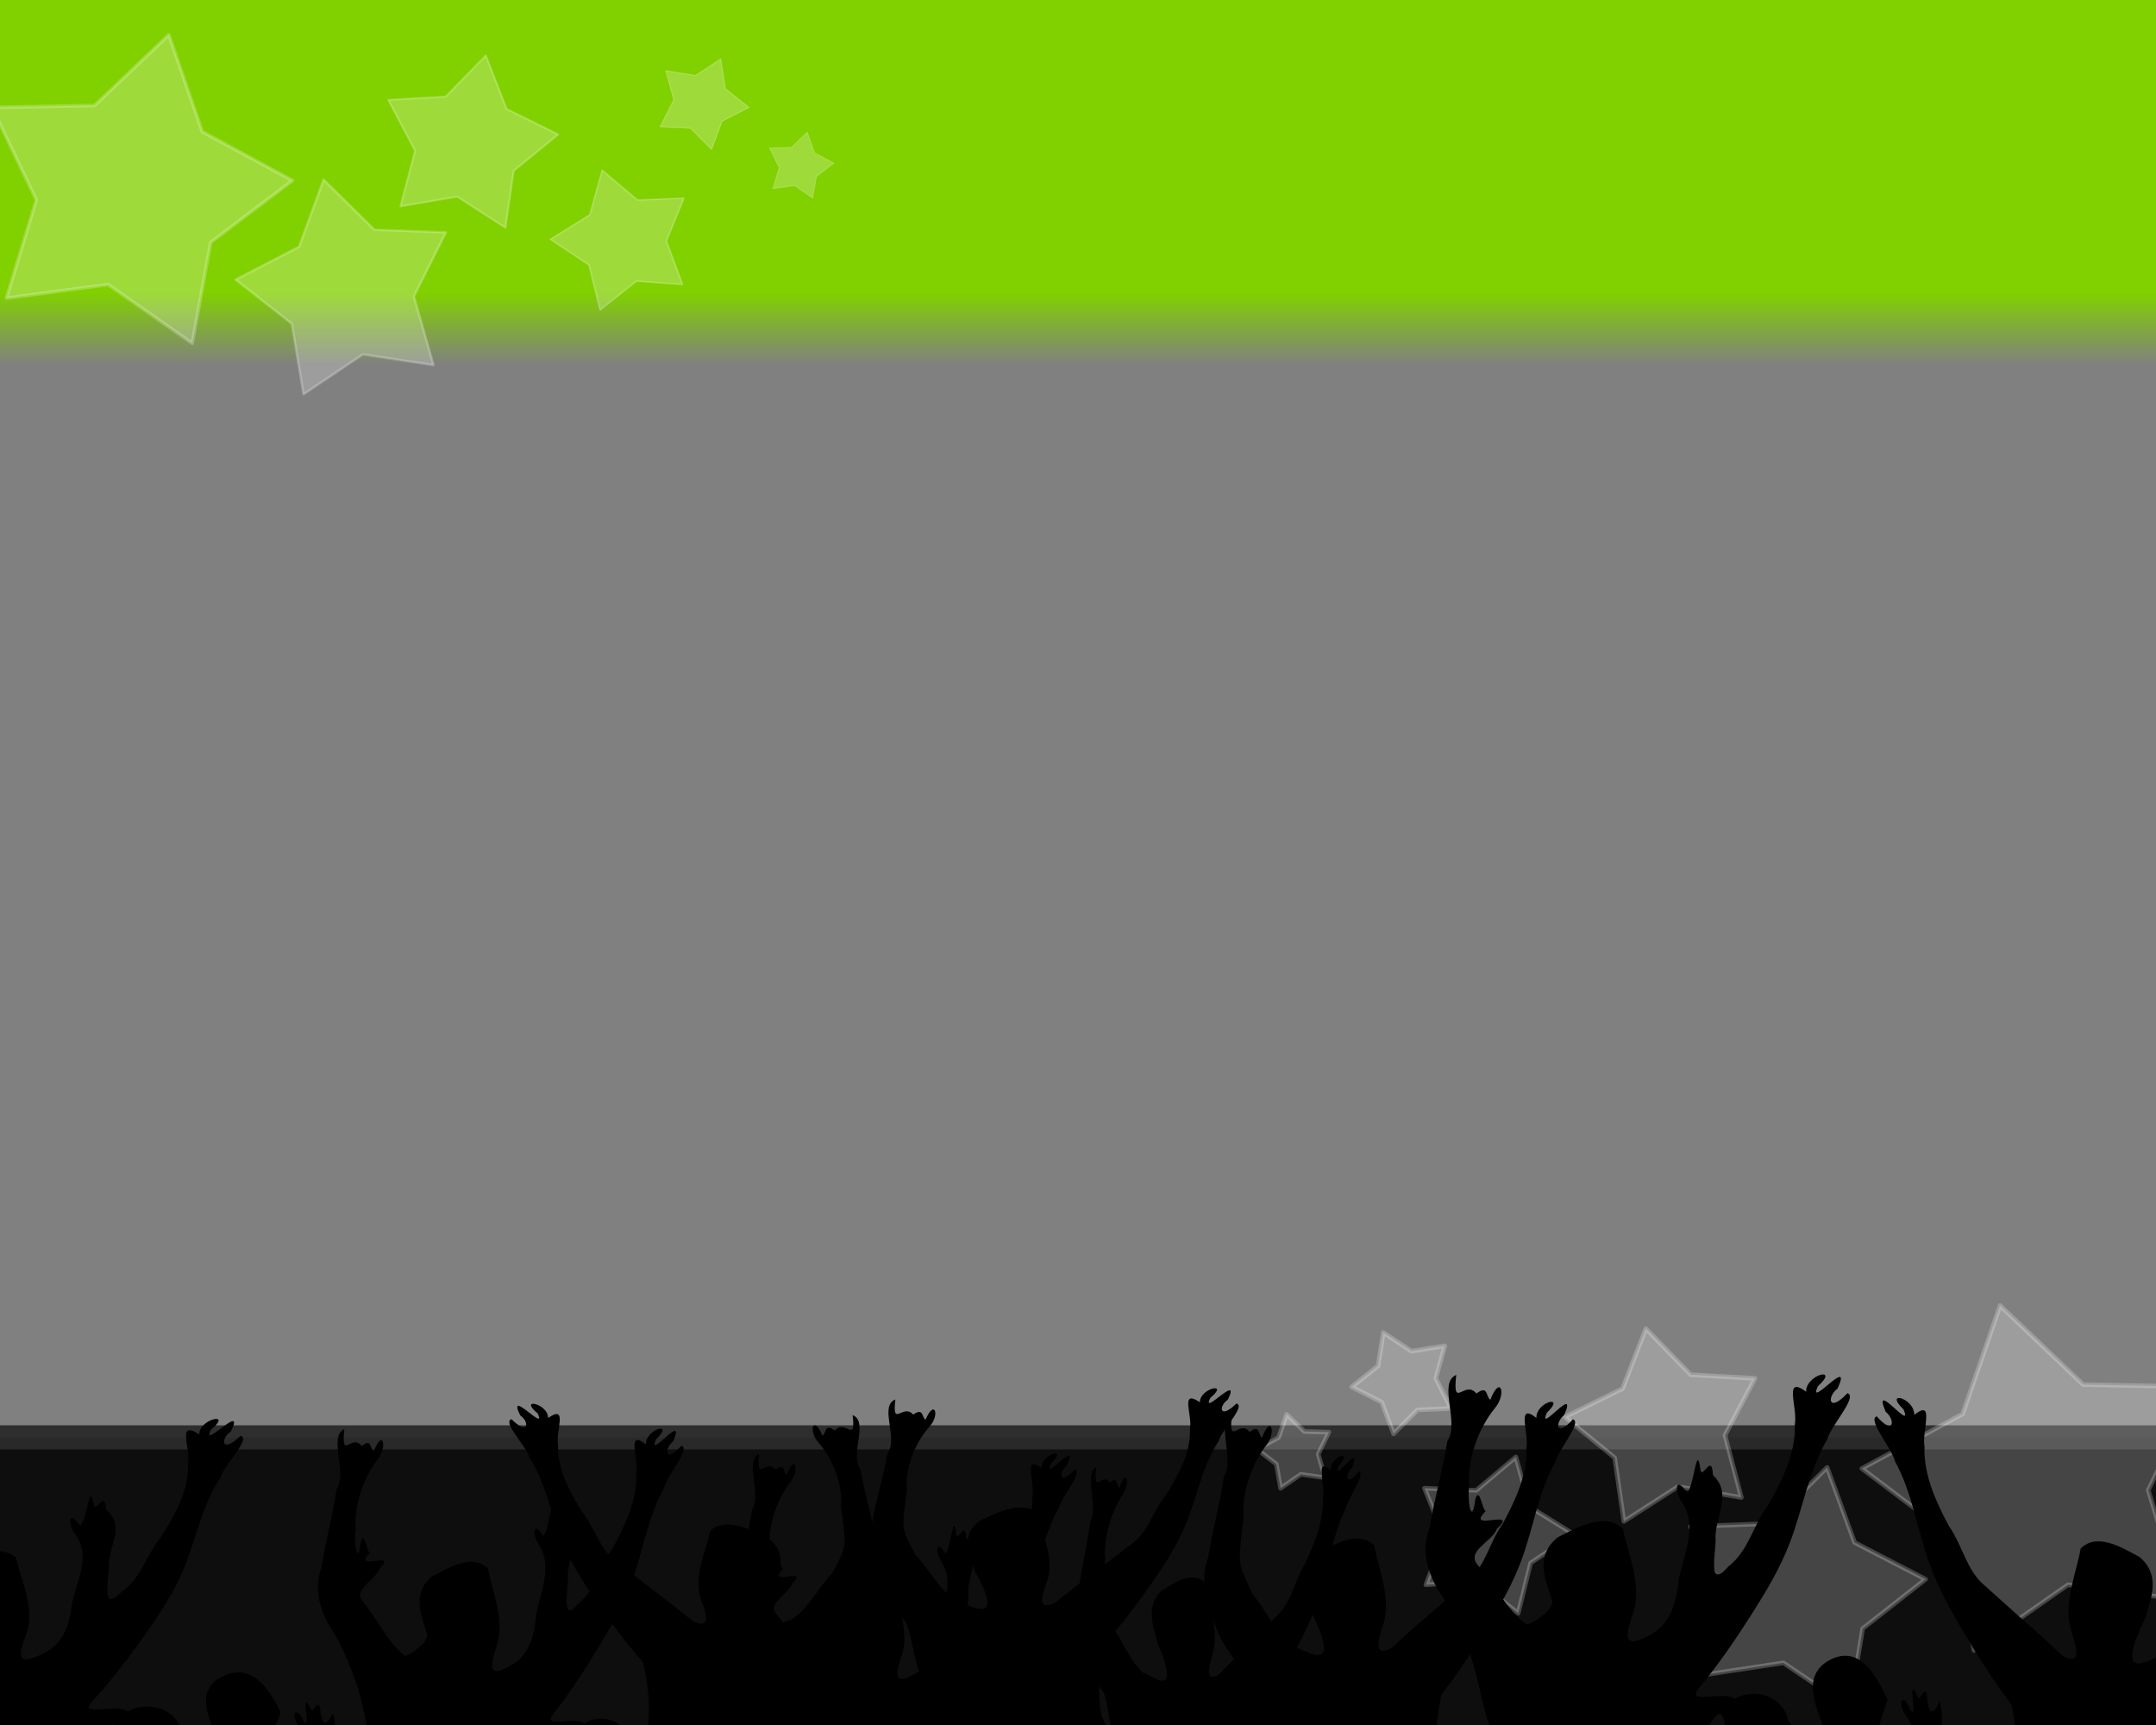 <?xml version="1.0" encoding="UTF-8" standalone="no"?>
<!-- Created with Inkscape (http://www.inkscape.org/) -->
<svg
   xmlns:dc="http://purl.org/dc/elements/1.1/"
   xmlns:cc="http://creativecommons.org/ns#"
   xmlns:rdf="http://www.w3.org/1999/02/22-rdf-syntax-ns#"
   xmlns:svg="http://www.w3.org/2000/svg"
   xmlns="http://www.w3.org/2000/svg"
   xmlns:xlink="http://www.w3.org/1999/xlink"
   xmlns:sodipodi="http://sodipodi.sourceforge.net/DTD/sodipodi-0.dtd"
   xmlns:inkscape="http://www.inkscape.org/namespaces/inkscape"
   version="1.0"
   width="1000"
   height="800"
   id="svg3465"
   sodipodi:version="0.32"
   inkscape:version="0.46"
   sodipodi:docname="sing_bg.svg"
   sodipodi:docbase="/root/USNG/trunk/themes/lima"
   inkscape:output_extension="org.inkscape.output.svg.inkscape">
  <rect width="100%" height="100%" fill="#808080" stroke="none"/>
  <sodipodi:namedview
     inkscape:cy="243.98868"
     inkscape:cx="340.80717"
     inkscape:zoom="3.1536962"
     inkscape:window-height="1121"
     inkscape:window-width="1910"
     inkscape:pageshadow="2"
     inkscape:pageopacity="0.0"
     guidetolerance="10.0"
     gridtolerance="10.0"
     objecttolerance="10.0"
     borderopacity="1.0"
     bordercolor="#666666"
     pagecolor="#ffffff"
     id="base"
     inkscape:window-x="0"
     inkscape:window-y="25"
     inkscape:current-layer="svg3465"
     showgrid="false" />
  <defs
     id="defs3467">
    <inkscape:perspective
       sodipodi:type="inkscape:persp3d"
       inkscape:vp_x="0 : 300 : 1"
       inkscape:vp_y="0 : 1000 : 0"
       inkscape:vp_z="800 : 300 : 1"
       inkscape:persp3d-origin="400 : 200 : 1"
       id="perspective41" />
    <linearGradient
       id="linearGradient3667">
      <stop
         style="stop-color:#81d000;stop-opacity:1;"
         offset="0"
         id="stop3669" />
      <stop
         style="stop-color:#81d000;stop-opacity:0;"
         offset="1"
         id="stop3671" />
    </linearGradient>
    <linearGradient
       x1="400.528"
       y1="152.583"
       x2="400.528"
       y2="188.391"
       id="linearGradient3995"
       xlink:href="#linearGradient3667"
       gradientUnits="userSpaceOnUse"
       gradientTransform="matrix(1,0,0,0.589,-800,-600)" />
    <linearGradient
       inkscape:collect="always"
       xlink:href="#linearGradient3667"
       id="linearGradient2549"
       gradientUnits="userSpaceOnUse"
       gradientTransform="matrix(1.25,0,0,1.142,-3.6234642e-2,-3.131)"
       x1="365.074"
       y1="121.637"
       x2="365.074"
       y2="151.195" />
    <inkscape:perspective
       id="perspective2625"
       inkscape:persp3d-origin="372.04724 : 350.78739 : 1"
       inkscape:vp_z="744.09448 : 526.18109 : 1"
       inkscape:vp_y="0 : 1000 : 0"
       inkscape:vp_x="0 : 526.18109 : 1"
       sodipodi:type="inkscape:persp3d" />
    <inkscape:perspective
       id="perspective2667"
       inkscape:persp3d-origin="372.04724 : 350.78739 : 1"
       inkscape:vp_z="744.09448 : 526.18109 : 1"
       inkscape:vp_y="0 : 1000 : 0"
       inkscape:vp_x="0 : 526.18109 : 1"
       sodipodi:type="inkscape:persp3d" />
  </defs>
  <rect
     style="fill:#0e0e0e;fill-opacity:1;stroke:#2b2b2b;stroke-width:11.176;stroke-miterlimit:4;stroke-dasharray:none;stroke-opacity:0.961"
     id="rect2716"
     width="1231.699"
     height="142.964"
     x="-118.092"
     y="666.607" />
  <rect
     id="rect3040"
     style="fill:url(#linearGradient2549);fill-opacity:1;fill-rule:nonzero;stroke:none;stroke-width:17;stroke-linecap:butt;stroke-linejoin:round;stroke-miterlimit:4;stroke-dasharray:none;stroke-opacity:1"
     y="-3.131"
     x="-0.036"
     height="172.727"
     width="1000.336" />
  <g
     id="g10046"
     transform="matrix(0.324,1.208,-1.208,0.324,296.65,-201.392)">
    <path
       sodipodi:type="star"
       style="opacity:0.228;fill:#ffffff;fill-opacity:1;fill-rule:nonzero;stroke:#ffffff;stroke-width:1.7;stroke-linecap:round;stroke-linejoin:round;marker:none;marker-start:none;marker-mid:none;marker-end:none;stroke-miterlimit:4;stroke-dasharray:none;stroke-dashoffset:0;stroke-opacity:1;visibility:visible;display:block;overflow:visible"
       id="path6523"
       sodipodi:sides="5"
       sodipodi:cx="141.42136"
       sodipodi:cy="350.13498"
       sodipodi:r1="78.688225"
       sodipodi:r2="45.665279"
       sodipodi:arg1="1.0612041"
       sodipodi:arg2="1.6895226"
       inkscape:flatsided="false"
       inkscape:rounded="0"
       inkscape:randomized="0"
       d="M 179.807,418.825 L 136.012,395.479 L 87.955,407.869 L 96.625,359.003 L 69.991,317.126 L 119.145,310.272 L 150.742,272.001 L 172.45,316.63 L 218.612,334.854 L 182.874,369.291 L 179.807,418.825 z"
       transform="matrix(0.765,5.189341e-2,-5.189341e-2,0.765,85.642,-32.573)" />
    <path
       transform="matrix(0.494,-0.204,0.204,0.494,90.197,29.757)"
       d="M 179.807,418.825 L 136.012,395.479 L 87.955,407.869 L 96.625,359.003 L 69.991,317.126 L 119.145,310.272 L 150.742,272.001 L 172.45,316.63 L 218.612,334.854 L 182.874,369.291 L 179.807,418.825 z"
       inkscape:randomized="0"
       inkscape:rounded="0"
       inkscape:flatsided="false"
       sodipodi:arg2="1.6895226"
       sodipodi:arg1="1.0612041"
       sodipodi:r2="45.665279"
       sodipodi:r1="78.688225"
       sodipodi:cy="350.13498"
       sodipodi:cx="141.42136"
       sodipodi:sides="5"
       id="path5574"
       style="opacity:0.228;fill:#ffffff;fill-opacity:1;fill-rule:nonzero;stroke:#ffffff;stroke-width:1.7;stroke-linecap:round;stroke-linejoin:round;marker:none;marker-start:none;marker-mid:none;marker-end:none;stroke-miterlimit:4;stroke-dasharray:none;stroke-dashoffset:0;stroke-opacity:1;visibility:visible;display:block;overflow:visible"
       sodipodi:type="star" />
    <path
       sodipodi:type="star"
       style="opacity:0.228;fill:#ffffff;fill-opacity:1;fill-rule:nonzero;stroke:#ffffff;stroke-width:1.7;stroke-linecap:round;stroke-linejoin:round;marker:none;marker-start:none;marker-mid:none;marker-end:none;stroke-miterlimit:4;stroke-dasharray:none;stroke-dashoffset:0;stroke-opacity:1;visibility:visible;display:block;overflow:visible"
       id="path5576"
       sodipodi:sides="5"
       sodipodi:cx="141.42136"
       sodipodi:cy="350.13498"
       sodipodi:r1="78.688225"
       sodipodi:r2="45.665279"
       sodipodi:arg1="1.0612041"
       sodipodi:arg2="1.6895226"
       inkscape:flatsided="false"
       inkscape:rounded="0"
       inkscape:randomized="0"
       d="M 179.807,418.825 L 136.012,395.479 L 87.955,407.869 L 96.625,359.003 L 69.991,317.126 L 119.145,310.272 L 150.742,272.001 L 172.45,316.63 L 218.612,334.854 L 182.874,369.291 L 179.807,418.825 z"
       transform="matrix(0.43,1.278809e-2,-1.278809e-2,0.43,134.525,-35.158)" />
    <path
       transform="matrix(0.309,-0.157,0.157,0.309,141.456,-15.541)"
       d="M 179.807,418.825 L 136.012,395.479 L 87.955,407.869 L 96.625,359.003 L 69.991,317.126 L 119.145,310.272 L 150.742,272.001 L 172.45,316.63 L 218.612,334.854 L 182.874,369.291 L 179.807,418.825 z"
       inkscape:randomized="0"
       inkscape:rounded="0"
       inkscape:flatsided="false"
       sodipodi:arg2="1.6895226"
       sodipodi:arg1="1.0612041"
       sodipodi:r2="45.665279"
       sodipodi:r1="78.688225"
       sodipodi:cy="350.13498"
       sodipodi:cx="141.42136"
       sodipodi:sides="5"
       id="path5578"
       style="opacity:0.228;fill:#ffffff;fill-opacity:1;fill-rule:nonzero;stroke:#ffffff;stroke-width:1.7;stroke-linecap:round;stroke-linejoin:round;marker:none;marker-start:none;marker-mid:none;marker-end:none;stroke-miterlimit:4;stroke-dasharray:none;stroke-dashoffset:0;stroke-opacity:1;visibility:visible;display:block;overflow:visible"
       sodipodi:type="star" />
    <path
       sodipodi:type="star"
       style="opacity:0.228;fill:#ffffff;fill-opacity:1;fill-rule:nonzero;stroke:#ffffff;stroke-width:1.7;stroke-linecap:round;stroke-linejoin:round;marker:none;marker-start:none;marker-mid:none;marker-end:none;stroke-miterlimit:4;stroke-dasharray:none;stroke-dashoffset:0;stroke-opacity:1;visibility:visible;display:block;overflow:visible"
       id="path5580"
       sodipodi:sides="5"
       sodipodi:cx="141.42136"
       sodipodi:cy="350.13498"
       sodipodi:r1="78.688225"
       sodipodi:r2="45.665279"
       sodipodi:arg1="1.0612041"
       sodipodi:arg2="1.6895226"
       inkscape:flatsided="false"
       inkscape:rounded="0"
       inkscape:randomized="0"
       d="M 179.807,418.825 L 136.012,395.479 L 87.955,407.869 L 96.625,359.003 L 69.991,317.126 L 119.145,310.272 L 150.742,272.001 L 172.45,316.63 L 218.612,334.854 L 182.874,369.291 L 179.807,418.825 z"
       transform="matrix(0.219,5.453603e-2,-5.453603e-2,0.219,186.355,-54.979)" />
    <path
       transform="matrix(0.164,9.96525e-3,-9.96525e-3,0.164,210.611,-58.35)"
       d="M 179.807,418.825 L 136.012,395.479 L 87.955,407.869 L 96.625,359.003 L 69.991,317.126 L 119.145,310.272 L 150.742,272.001 L 172.45,316.63 L 218.612,334.854 L 182.874,369.291 L 179.807,418.825 z"
       inkscape:randomized="0"
       inkscape:rounded="0"
       inkscape:flatsided="false"
       sodipodi:arg2="1.6895226"
       sodipodi:arg1="1.0612041"
       sodipodi:r2="45.665279"
       sodipodi:r1="78.688225"
       sodipodi:cy="350.13498"
       sodipodi:cx="141.42136"
       sodipodi:sides="5"
       id="path5582"
       style="opacity:0.228;fill:#ffffff;fill-opacity:1;fill-rule:nonzero;stroke:#ffffff;stroke-width:1.7;stroke-linecap:round;stroke-linejoin:round;marker:none;marker-start:none;marker-mid:none;marker-end:none;stroke-miterlimit:4;stroke-dasharray:none;stroke-dashoffset:0;stroke-opacity:1;visibility:visible;display:block;overflow:visible"
       sodipodi:type="star" />
  </g>
  <g
     transform="matrix(-0.362,1.35,1.35,0.362,683.675,362.444)"
     id="g10054"
     style="fill:#ffffff;fill-opacity:1;fill-rule:nonzero;stroke:#ffffff;stroke-width:1.521;stroke-linecap:round;stroke-linejoin:round;marker:none;marker-start:none;marker-mid:none;marker-end:none;stroke-miterlimit:4;stroke-dasharray:none;stroke-dashoffset:0;stroke-opacity:1;visibility:visible;display:block;overflow:visible">
    <path
       sodipodi:type="star"
       style="opacity:0.228;fill:#ffffff;fill-opacity:1;fill-rule:nonzero;stroke:#ffffff;stroke-width:2.843;stroke-linecap:round;stroke-linejoin:round;marker:none;marker-start:none;marker-mid:none;marker-end:none;stroke-miterlimit:4;stroke-dasharray:none;stroke-dashoffset:0;stroke-opacity:1;visibility:visible;display:block;overflow:visible"
       id="path10056"
       sodipodi:sides="5"
       sodipodi:cx="141.42136"
       sodipodi:cy="350.13498"
       sodipodi:r1="78.688225"
       sodipodi:r2="45.665279"
       sodipodi:arg1="1.0612041"
       sodipodi:arg2="1.6895226"
       inkscape:flatsided="false"
       inkscape:rounded="0"
       inkscape:randomized="0"
       d="M 179.807,418.825 L 136.012,395.479 L 87.955,407.869 L 96.625,359.003 L 69.991,317.126 L 119.145,310.272 L 150.742,272.001 L 172.45,316.63 L 218.612,334.854 L 182.874,369.291 L 179.807,418.825 z"
       transform="matrix(0.494,-0.204,0.204,0.494,90.197,29.757)" />
    <path
       transform="matrix(0.43,1.278809e-2,-1.278809e-2,0.43,134.525,-35.158)"
       d="M 179.807,418.825 L 136.012,395.479 L 87.955,407.869 L 96.625,359.003 L 69.991,317.126 L 119.145,310.272 L 150.742,272.001 L 172.45,316.63 L 218.612,334.854 L 182.874,369.291 L 179.807,418.825 z"
       inkscape:randomized="0"
       inkscape:rounded="0"
       inkscape:flatsided="false"
       sodipodi:arg2="1.6895226"
       sodipodi:arg1="1.0612041"
       sodipodi:r2="45.665279"
       sodipodi:r1="78.688225"
       sodipodi:cy="350.13498"
       sodipodi:cx="141.42136"
       sodipodi:sides="5"
       id="path10058"
       style="opacity:0.228;fill:#ffffff;fill-opacity:1;fill-rule:nonzero;stroke:#ffffff;stroke-width:3.535;stroke-linecap:round;stroke-linejoin:round;marker:none;marker-start:none;marker-mid:none;marker-end:none;stroke-miterlimit:4;stroke-dasharray:none;stroke-dashoffset:0;stroke-opacity:1;visibility:visible;display:block;overflow:visible"
       sodipodi:type="star" />
    <path
       sodipodi:type="star"
       style="opacity:0.228;fill:#ffffff;fill-opacity:1;fill-rule:nonzero;stroke:#ffffff;stroke-width:4.391;stroke-linecap:round;stroke-linejoin:round;marker:none;marker-start:none;marker-mid:none;marker-end:none;stroke-miterlimit:4;stroke-dasharray:none;stroke-dashoffset:0;stroke-opacity:1;visibility:visible;display:block;overflow:visible"
       id="path10060"
       sodipodi:sides="5"
       sodipodi:cx="141.42136"
       sodipodi:cy="350.13498"
       sodipodi:r1="78.688225"
       sodipodi:r2="45.665279"
       sodipodi:arg1="1.0612041"
       sodipodi:arg2="1.6895226"
       inkscape:flatsided="false"
       inkscape:rounded="0"
       inkscape:randomized="0"
       d="M 179.807,418.825 L 136.012,395.479 L 87.955,407.869 L 96.625,359.003 L 69.991,317.126 L 119.145,310.272 L 150.742,272.001 L 172.45,316.63 L 218.612,334.854 L 182.874,369.291 L 179.807,418.825 z"
       transform="matrix(0.309,-0.157,0.157,0.309,141.456,-15.541)" />
    <path
       transform="matrix(0.219,5.453603e-2,-5.453603e-2,0.219,186.355,-54.979)"
       d="M 179.807,418.825 L 136.012,395.479 L 87.955,407.869 L 96.625,359.003 L 69.991,317.126 L 119.145,310.272 L 150.742,272.001 L 172.45,316.63 L 218.612,334.854 L 182.874,369.291 L 179.807,418.825 z"
       inkscape:randomized="0"
       inkscape:rounded="0"
       inkscape:flatsided="false"
       sodipodi:arg2="1.6895226"
       sodipodi:arg1="1.0612041"
       sodipodi:r2="45.665279"
       sodipodi:r1="78.688225"
       sodipodi:cy="350.13498"
       sodipodi:cx="141.42136"
       sodipodi:sides="5"
       id="path10062"
       style="opacity:0.228;fill:#ffffff;fill-opacity:1;fill-rule:nonzero;stroke:#ffffff;stroke-width:6.754;stroke-linecap:round;stroke-linejoin:round;marker:none;marker-start:none;marker-mid:none;marker-end:none;stroke-miterlimit:4;stroke-dasharray:none;stroke-dashoffset:0;stroke-opacity:1;visibility:visible;display:block;overflow:visible"
       sodipodi:type="star" />
    <path
       sodipodi:type="star"
       style="opacity:0.228;fill:#ffffff;fill-opacity:1;fill-rule:nonzero;stroke:#ffffff;stroke-width:9.255;stroke-linecap:round;stroke-linejoin:round;marker:none;marker-start:none;marker-mid:none;marker-end:none;stroke-miterlimit:4;stroke-dasharray:none;stroke-dashoffset:0;stroke-opacity:1;visibility:visible;display:block;overflow:visible"
       id="path10064"
       sodipodi:sides="5"
       sodipodi:cx="141.42136"
       sodipodi:cy="350.13498"
       sodipodi:r1="78.688225"
       sodipodi:r2="45.665279"
       sodipodi:arg1="1.0612041"
       sodipodi:arg2="1.6895226"
       inkscape:flatsided="false"
       inkscape:rounded="0"
       inkscape:randomized="0"
       d="M 179.807,418.825 L 136.012,395.479 L 87.955,407.869 L 96.625,359.003 L 69.991,317.126 L 119.145,310.272 L 150.742,272.001 L 172.45,316.63 L 218.612,334.854 L 182.874,369.291 L 179.807,418.825 z"
       transform="matrix(0.164,9.96525e-3,-9.96525e-3,0.164,210.611,-58.35)" />
    <path
       transform="matrix(0.765,5.189341e-2,-5.189341e-2,0.765,85.642,-32.573)"
       d="M 179.807,418.825 L 136.012,395.479 L 87.955,407.869 L 96.625,359.003 L 69.991,317.126 L 119.145,310.272 L 150.742,272.001 L 172.45,316.63 L 218.612,334.854 L 182.874,369.291 L 179.807,418.825 z"
       inkscape:randomized="0"
       inkscape:rounded="0"
       inkscape:flatsided="false"
       sodipodi:arg2="1.6895226"
       sodipodi:arg1="1.0612041"
       sodipodi:r2="45.665279"
       sodipodi:r1="78.688225"
       sodipodi:cy="350.13498"
       sodipodi:cx="141.42136"
       sodipodi:sides="5"
       id="path10066"
       style="opacity:0.228;fill:#ffffff;fill-opacity:1;fill-rule:nonzero;stroke:#ffffff;stroke-width:1.983;stroke-linecap:round;stroke-linejoin:round;marker:none;marker-start:none;marker-mid:none;marker-end:none;stroke-miterlimit:4;stroke-dasharray:none;stroke-dashoffset:0;stroke-opacity:1;visibility:visible;display:block;overflow:visible"
       sodipodi:type="star" />
  </g>
  <g
     id="layer1"
     inkscape:label="Layer 1"
     transform="matrix(0.807,0,0,0.801,453.363,772.752)">
    <g
       inkscape:export-ydpi="90"
       inkscape:export-xdpi="90"
       inkscape:export-filename="H:\new\rect2273.png"
       style="fill:#000000"
       transform="matrix(0.784,0,0,0.784,-1023.124,-443.461)"
       id="yleiso1">
      <path
         sodipodi:nodetypes="ccccccccccccccccccccccccccccccccccccsscccccccccccccccccccccccccc"
         id="path2504"
         d="M 1181.224,723.793 C 1199.09,718.61 1185.04,697.725 1187.369,684.831 C 1184.688,666.263 1171.37,651.432 1166.981,633.26 C 1160.121,617.386 1158.849,599.929 1153.36,583.773 C 1148.764,571.055 1143.969,558.305 1136.812,547.148 C 1128.549,534.234 1123.592,519.22 1129.318,503.927 C 1132.022,485.783 1137.023,468.144 1139.758,449.995 C 1147.175,438.853 1133.891,413.773 1144.977,408.887 C 1142.657,431.311 1149.978,411.495 1156.904,420.495 C 1163.909,414.905 1162.391,422.353 1165.134,424.414 C 1171.066,408.36 1174.87,420.56 1167.997,429.417 C 1158.115,441.979 1151.371,461.557 1152.701,478.309 C 1151.226,485.969 1154.113,504.619 1156.303,486.184 C 1158.939,478.096 1160.279,493.254 1162.463,493.727 C 1149.418,507.359 1182.849,491.538 1169.109,504.673 C 1166.07,513.416 1149.46,518.838 1158.526,528.343 C 1168.257,540.015 1174.463,555.048 1186.6,564.493 C 1190.768,563.863 1203.804,554.277 1201.591,549.093 C 1197.844,536.686 1191.123,521.944 1205.055,510.097 C 1216.431,504.077 1232.798,494.076 1243.549,504.557 C 1246.661,520.952 1254.265,537.77 1250.394,554.724 C 1248.466,561.958 1240.326,580.71 1254.984,573.27 C 1271.497,566.561 1275.183,552.078 1276.746,535.849 C 1279.489,520.745 1287.804,503.86 1279.138,489.282 C 1273.819,481.685 1274.164,470.711 1281.523,482.349 C 1286.048,477.773 1287.114,449.219 1289.576,468.754 C 1291.079,472.962 1296.3,457.536 1296.853,471.346 C 1308.937,483.161 1297.29,498.122 1298.428,512.204 C 1298.415,519.99 1293.644,543.418 1305.982,528.273 C 1317.978,518.599 1320.579,502.47 1329.35,490.319 C 1337.724,474.97 1345.957,457.63 1345.277,439.887 C 1347.184,429.397 1338.239,408.684 1351.968,419.346 C 1351.71,408.587 1372.174,403.353 1358.928,415.915 C 1352.372,431.192 1379.944,395.69 1370.61,417.329 C 1363.955,422.726 1365.298,432.865 1376.385,420.281 C 1382.876,422.223 1366.306,440.999 1364.497,449.023 C 1353.206,469.146 1350.05,492.532 1342.162,513.965 C 1336.353,529.752 1328.469,543.599 1319.807,557.944 C 1310.219,573.823 1300.026,589.535 1288.62,604.1 C 1279.675,615.096 1303.482,605.248 1309.641,610.887 C 1322.159,603.013 1339.026,609.814 1341.385,624.792 C 1349.92,631.664 1338.426,651.999 1346.211,653.045 C 1353.171,644.688 1376.901,642.822 1362.602,629.385 C 1357.722,615.775 1349.112,596.426 1365.561,586.807 C 1384.541,575.745 1394.689,599.255 1400.105,611.32 C 1398.991,617.633 1389.111,635.485 1401.404,634.412 C 1413.374,639.523 1418.545,631.845 1411.181,621.42 C 1405.568,613.806 1409.187,605.721 1413.621,617.535 C 1418.942,625.969 1410.321,591.875 1418.598,610.562 C 1419.812,609.901 1423.331,600.471 1423.688,611.953 C 1425.017,622.387 1428.267,619.372 1430.916,612.177 C 1434.049,621.971 1430.298,634.123 1434.773,643.222 C 1449.928,660.266 1469.434,673.705 1481.079,693.611 C 1483.101,704.214 1478.731,717.487 1471.084,724.349 C 1374.465,724.203 1277.837,724.756 1181.224,723.793 z M 1455.197,693.099 C 1449.739,685.435 1439.277,687.732 1451.647,693.454 C 1452.144,694.178 1455.238,694.942 1455.197,693.099 z M 1318.151,671.714 C 1326.34,655.596 1302.262,649.439 1304.273,633.079 C 1303.994,626.04 1303.05,612.647 1295.886,625.463 C 1287.107,632.25 1304.564,642.48 1298.237,652.57 C 1300.012,661.49 1290.92,673.706 1306.224,672.695 C 1310.013,673.91 1315.332,675.814 1318.151,671.714 z"
         style="fill:#000000;fill-opacity:1" />
    </g>
  </g>
  <g
     id="g2670"
     inkscape:label="Layer 1"
     transform="matrix(1,0,0,0.883,321.974,748.503)">
    <g
       inkscape:export-ydpi="90"
       inkscape:export-xdpi="90"
       inkscape:export-filename="H:\new\rect2273.png"
       style="fill:#000000"
       transform="matrix(0.694,0,0,0.694,-870.005,-393.959)"
       id="yleiso2">
      <path
         sodipodi:nodetypes="cccccccccccccccccccccccccccssccc"
         id="path2270"
         d="M 1326.714,723.793 C 1308.848,718.61 1322.898,697.725 1320.569,684.831 C 1323.25,666.263 1336.567,651.432 1340.956,633.26 C 1347.817,617.386 1347.016,604.075 1352.505,587.918 C 1361.247,575.892 1367.423,568.668 1371.126,556.13 C 1376.625,539.071 1380.891,527.511 1375.165,512.218 C 1372.461,494.074 1367.46,476.435 1364.725,458.286 C 1357.308,447.144 1370.592,422.064 1359.506,417.178 C 1361.826,439.602 1354.505,419.786 1347.579,428.786 C 1340.573,423.196 1342.092,430.644 1339.349,432.705 C 1333.417,416.651 1329.613,428.851 1336.486,437.708 C 1346.368,450.27 1353.112,469.848 1351.782,486.6 C 1355.385,518.748 1355.82,515.105 1345.957,536.634 C 1336.226,548.306 1330.71,562.648 1318.574,572.093 C 1314.406,571.463 1283.407,595.731 1306.346,549.093 C 1310.093,536.686 1316.815,521.944 1302.882,510.097 C 1291.506,504.077 1275.14,494.076 1264.388,504.557 C 1261.276,520.952 1253.673,537.77 1257.544,554.724 C 1259.472,561.958 1267.611,580.71 1252.954,573.27 C 1230.024,552.257 1236.304,558.74 1201.956,528.273 C 1189.96,518.599 1187.359,502.47 1178.587,490.319 C 1170.214,474.97 1161.981,457.63 1162.66,439.887 C 1160.754,429.397 1169.699,408.684 1155.969,419.346 C 1156.228,408.587 1135.764,403.353 1149.009,415.915 C 1155.565,431.192 1127.993,395.69 1137.328,417.329 C 1143.983,422.726 1142.64,432.865 1131.553,420.281 C 1125.062,422.223 1141.632,440.999 1143.44,449.023 C 1154.732,469.146 1157.888,492.532 1165.775,513.965 C 1171.585,529.752 1179.468,543.599 1188.13,557.944 C 1197.718,573.823 1207.912,589.535 1219.317,604.1 C 1230.921,658.442 1215.008,686.074 1203.873,715.918 C 1236.46,732.81 1210.501,732.699 1326.714,723.793 z"
         style="fill:#000000;fill-opacity:1" />
    </g>
  </g>
  <g
     id="g2674"
     inkscape:label="Layer 1"
     transform="matrix(-1,0,0,0.871,488.789,739.994)">
    <g
       inkscape:export-ydpi="90"
       inkscape:export-xdpi="90"
       inkscape:export-filename="H:\new\rect2273.png"
       style="fill:#000000"
       transform="matrix(0.694,0,0,0.694,-870.005,-393.959)"
       id="g2676">
      <path
         sodipodi:nodetypes="cccccccccccccccccccccccccccssccc"
         id="path2678"
         d="M 1326.714,723.793 C 1308.848,718.61 1322.898,697.725 1320.569,684.831 C 1323.25,666.263 1336.567,651.432 1340.956,633.26 C 1347.817,617.386 1347.016,604.075 1352.505,587.918 C 1361.247,575.892 1367.423,568.668 1371.126,556.13 C 1376.625,539.071 1380.891,527.511 1375.165,512.218 C 1372.461,494.074 1367.46,476.435 1364.725,458.286 C 1357.308,447.144 1370.592,422.064 1359.506,417.178 C 1361.826,439.602 1354.505,419.786 1347.579,428.786 C 1340.573,423.196 1342.092,430.644 1339.349,432.705 C 1333.417,416.651 1329.613,428.851 1336.486,437.708 C 1346.368,450.27 1353.112,469.848 1351.782,486.6 C 1355.385,518.748 1355.82,515.105 1345.957,536.634 C 1336.226,548.306 1330.71,562.648 1318.574,572.093 C 1314.406,571.463 1283.407,595.731 1306.346,549.093 C 1310.093,536.686 1316.815,521.944 1302.882,510.097 C 1291.506,504.077 1275.14,494.076 1264.388,504.557 C 1261.276,520.952 1253.673,537.77 1257.544,554.724 C 1259.472,561.958 1267.611,580.71 1252.954,573.27 C 1230.024,552.257 1236.304,558.74 1201.956,528.273 C 1189.96,518.599 1187.359,502.47 1178.587,490.319 C 1170.214,474.97 1161.981,457.63 1162.66,439.887 C 1160.754,429.397 1169.699,408.684 1155.969,419.346 C 1156.228,408.587 1135.764,403.353 1149.009,415.915 C 1155.565,431.192 1127.993,395.69 1137.328,417.329 C 1143.983,422.726 1142.64,432.865 1131.553,420.281 C 1125.062,422.223 1141.632,440.999 1143.44,449.023 C 1154.732,469.146 1157.888,492.532 1165.775,513.965 C 1171.585,529.752 1179.468,543.599 1188.13,557.944 C 1197.718,573.823 1207.912,589.535 1219.317,604.1 C 1230.921,658.442 1215.008,686.074 1203.873,715.918 C 1236.46,732.81 1210.501,732.699 1326.714,723.793 z"
         style="fill:#000000;fill-opacity:1" />
    </g>
  </g>
  <g
     id="g2680"
     inkscape:label="Layer 1"
     transform="matrix(0.862,0,0,0.862,267.854,768.701)">
    <g
       inkscape:export-ydpi="90"
       inkscape:export-xdpi="90"
       inkscape:export-filename="H:\new\rect2273.png"
       style="fill:#000000"
       transform="matrix(0.784,0,0,0.784,-1023.124,-443.461)"
       id="g2682">
      <path
         sodipodi:nodetypes="ccccccccccccccccccccccccccccccccccccsscccccccccccccccccccccccccc"
         id="path2684"
         d="M 1181.224,723.793 C 1199.09,718.61 1185.04,697.725 1187.369,684.831 C 1184.688,666.263 1171.37,651.432 1166.981,633.26 C 1160.121,617.386 1158.849,599.929 1153.36,583.773 C 1148.764,571.055 1143.969,558.305 1136.812,547.148 C 1128.549,534.234 1123.592,519.22 1129.318,503.927 C 1132.022,485.783 1137.023,468.144 1139.758,449.995 C 1147.175,438.853 1133.891,413.773 1144.977,408.887 C 1142.657,431.311 1149.978,411.495 1156.904,420.495 C 1163.909,414.905 1162.391,422.353 1165.134,424.414 C 1171.066,408.36 1174.87,420.56 1167.997,429.417 C 1158.115,441.979 1151.371,461.557 1152.701,478.309 C 1151.226,485.969 1154.113,504.619 1156.303,486.184 C 1158.939,478.096 1160.279,493.254 1162.463,493.727 C 1149.418,507.359 1182.849,491.538 1169.109,504.673 C 1166.07,513.416 1149.46,518.838 1158.526,528.343 C 1168.257,540.015 1174.463,555.048 1186.6,564.493 C 1190.768,563.863 1203.804,554.277 1201.591,549.093 C 1197.844,536.686 1191.123,521.944 1205.055,510.097 C 1216.431,504.077 1232.798,494.076 1243.549,504.557 C 1246.661,520.952 1254.265,537.77 1250.394,554.724 C 1248.466,561.958 1240.326,580.71 1254.984,573.27 C 1271.497,566.561 1275.183,552.078 1276.746,535.849 C 1279.489,520.745 1287.804,503.86 1279.138,489.282 C 1273.819,481.685 1274.164,470.711 1281.523,482.349 C 1286.048,477.773 1287.114,449.219 1289.576,468.754 C 1291.079,472.962 1296.3,457.536 1296.853,471.346 C 1308.937,483.161 1297.29,498.122 1298.428,512.204 C 1298.415,519.99 1293.644,543.418 1305.982,528.273 C 1317.978,518.599 1320.579,502.47 1329.35,490.319 C 1337.724,474.97 1345.957,457.63 1345.277,439.887 C 1347.184,429.397 1338.239,408.684 1351.968,419.346 C 1351.71,408.587 1372.174,403.353 1358.928,415.915 C 1352.372,431.192 1379.944,395.69 1370.61,417.329 C 1363.955,422.726 1365.298,432.865 1376.385,420.281 C 1382.876,422.223 1366.306,440.999 1364.497,449.023 C 1353.206,469.146 1350.05,492.532 1342.162,513.965 C 1336.353,529.752 1328.469,543.599 1319.807,557.944 C 1310.219,573.823 1300.026,589.535 1288.62,604.1 C 1279.675,615.096 1303.482,605.248 1309.641,610.887 C 1322.159,603.013 1339.026,609.814 1341.385,624.792 C 1349.92,631.664 1338.426,651.999 1346.211,653.045 C 1353.171,644.688 1376.901,642.822 1362.602,629.385 C 1357.722,615.775 1349.112,596.426 1365.561,586.807 C 1384.541,575.745 1394.689,599.255 1400.105,611.32 C 1398.991,617.633 1389.111,635.485 1401.404,634.412 C 1413.374,639.523 1418.545,631.845 1411.181,621.42 C 1405.568,613.806 1409.187,605.721 1413.621,617.535 C 1418.942,625.969 1410.321,591.875 1418.598,610.562 C 1419.812,609.901 1423.331,600.471 1423.688,611.953 C 1425.017,622.387 1428.267,619.372 1430.916,612.177 C 1434.049,621.971 1430.298,634.123 1434.773,643.222 C 1449.928,660.266 1469.434,673.705 1481.079,693.611 C 1483.101,704.214 1478.731,717.487 1471.084,724.349 C 1374.465,724.203 1277.837,724.756 1181.224,723.793 z M 1455.197,693.099 C 1449.739,685.435 1439.277,687.732 1451.647,693.454 C 1452.144,694.178 1455.238,694.942 1455.197,693.099 z M 1318.151,671.714 C 1326.34,655.596 1302.262,649.439 1304.273,633.079 C 1303.994,626.04 1303.05,612.647 1295.886,625.463 C 1287.107,632.25 1304.564,642.48 1298.237,652.57 C 1300.012,661.49 1290.92,673.706 1306.224,672.695 C 1310.013,673.91 1315.332,675.814 1318.151,671.714 z"
         style="fill:#000000;fill-opacity:1" />
    </g>
  </g>
  <g
     id="g2686"
     inkscape:label="Layer 1"
     transform="matrix(1,0,0,0.855,55.605,763.327)">
    <g
       inkscape:export-ydpi="90"
       inkscape:export-xdpi="90"
       inkscape:export-filename="H:\new\rect2273.png"
       style="fill:#000000"
       transform="matrix(0.784,0,0,0.784,-1023.124,-443.461)"
       id="g2688">
      <path
         sodipodi:nodetypes="ccccccccccccccccccccccccccccccccccccsscccccccccccccccccccccccccc"
         id="path2690"
         d="M 1181.224,723.793 C 1199.09,718.61 1185.04,697.725 1187.369,684.831 C 1184.688,666.263 1171.37,651.432 1166.981,633.26 C 1160.121,617.386 1158.849,599.929 1153.36,583.773 C 1148.764,571.055 1143.969,558.305 1136.812,547.148 C 1128.549,534.234 1123.592,519.22 1129.318,503.927 C 1132.022,485.783 1137.023,468.144 1139.758,449.995 C 1147.175,438.853 1133.891,413.773 1144.977,408.887 C 1142.657,431.311 1149.978,411.495 1156.904,420.495 C 1163.909,414.905 1162.391,422.353 1165.134,424.414 C 1171.066,408.36 1174.87,420.56 1167.997,429.417 C 1158.115,441.979 1151.371,461.557 1152.701,478.309 C 1151.226,485.969 1154.113,504.619 1156.303,486.184 C 1158.939,478.096 1160.279,493.254 1162.463,493.727 C 1149.418,507.359 1182.849,491.538 1169.109,504.673 C 1166.07,513.416 1149.46,518.838 1158.526,528.343 C 1168.257,540.015 1174.463,555.048 1186.6,564.493 C 1190.768,563.863 1203.804,554.277 1201.591,549.093 C 1197.844,536.686 1191.123,521.944 1205.055,510.097 C 1216.431,504.077 1232.798,494.076 1243.549,504.557 C 1246.661,520.952 1254.265,537.77 1250.394,554.724 C 1248.466,561.958 1240.326,580.71 1254.984,573.27 C 1271.497,566.561 1275.183,552.078 1276.746,535.849 C 1279.489,520.745 1287.804,503.86 1279.138,489.282 C 1273.819,481.685 1274.164,470.711 1281.523,482.349 C 1286.048,477.773 1287.114,449.219 1289.576,468.754 C 1291.079,472.962 1296.3,457.536 1296.853,471.346 C 1308.937,483.161 1297.29,498.122 1298.428,512.204 C 1298.415,519.99 1293.644,543.418 1305.982,528.273 C 1317.978,518.599 1320.579,502.47 1329.35,490.319 C 1337.724,474.97 1345.957,457.63 1345.277,439.887 C 1347.184,429.397 1338.239,408.684 1351.968,419.346 C 1351.71,408.587 1372.174,403.353 1358.928,415.915 C 1352.372,431.192 1379.944,395.69 1370.61,417.329 C 1363.955,422.726 1365.298,432.865 1376.385,420.281 C 1382.876,422.223 1366.306,440.999 1364.497,449.023 C 1353.206,469.146 1350.05,492.532 1342.162,513.965 C 1336.353,529.752 1328.469,543.599 1319.807,557.944 C 1310.219,573.823 1300.026,589.535 1288.62,604.1 C 1279.675,615.096 1303.482,605.248 1309.641,610.887 C 1322.159,603.013 1339.026,609.814 1341.385,624.792 C 1349.92,631.664 1338.426,651.999 1346.211,653.045 C 1353.171,644.688 1376.901,642.822 1362.602,629.385 C 1357.722,615.775 1349.112,596.426 1365.561,586.807 C 1384.541,575.745 1394.689,599.255 1400.105,611.32 C 1398.991,617.633 1389.111,635.485 1401.404,634.412 C 1413.374,639.523 1418.545,631.845 1411.181,621.42 C 1405.568,613.806 1409.187,605.721 1413.621,617.535 C 1418.942,625.969 1410.321,591.875 1418.598,610.562 C 1419.812,609.901 1423.331,600.471 1423.688,611.953 C 1425.017,622.387 1428.267,619.372 1430.916,612.177 C 1434.049,621.971 1430.298,634.123 1434.773,643.222 C 1449.928,660.266 1469.434,673.705 1481.079,693.611 C 1483.101,704.214 1478.731,717.487 1471.084,724.349 C 1374.465,724.203 1277.837,724.756 1181.224,723.793 z M 1455.197,693.099 C 1449.739,685.435 1439.277,687.732 1451.647,693.454 C 1452.144,694.178 1455.238,694.942 1455.197,693.099 z M 1318.151,671.714 C 1326.34,655.596 1302.262,649.439 1304.273,633.079 C 1303.994,626.04 1303.05,612.647 1295.886,625.463 C 1287.107,632.25 1304.564,642.48 1298.237,652.57 C 1300.012,661.49 1290.92,673.706 1306.224,672.695 C 1310.013,673.91 1315.332,675.814 1318.151,671.714 z"
         style="fill:#000000;fill-opacity:1" />
    </g>
  </g>
  <g
     id="g2692"
     inkscape:label="Layer 1"
     transform="matrix(-0.77,0,0,0.887,565.022,773.163)">
    <g
       inkscape:export-ydpi="90"
       inkscape:export-xdpi="90"
       inkscape:export-filename="H:\new\rect2273.png"
       style="fill:#000000"
       transform="matrix(0.694,0,0,0.694,-870.005,-393.959)"
       id="g2694">
      <path
         sodipodi:nodetypes="cccccccccccccccccccccccccccssccc"
         id="path2696"
         d="M 1326.714,723.793 C 1308.848,718.61 1322.898,697.725 1320.569,684.831 C 1323.25,666.263 1336.567,651.432 1340.956,633.26 C 1347.817,617.386 1347.016,604.075 1352.505,587.918 C 1361.247,575.892 1367.423,568.668 1371.126,556.13 C 1376.625,539.071 1380.891,527.511 1375.165,512.218 C 1372.461,494.074 1367.46,476.435 1364.725,458.286 C 1357.308,447.144 1370.592,422.064 1359.506,417.178 C 1361.826,439.602 1354.505,419.786 1347.579,428.786 C 1340.573,423.196 1342.092,430.644 1339.349,432.705 C 1333.417,416.651 1329.613,428.851 1336.486,437.708 C 1346.368,450.27 1353.112,469.848 1351.782,486.6 C 1355.385,518.748 1355.82,515.105 1345.957,536.634 C 1336.226,548.306 1330.71,562.648 1318.574,572.093 C 1314.406,571.463 1283.407,595.731 1306.346,549.093 C 1310.093,536.686 1316.815,521.944 1302.882,510.097 C 1291.506,504.077 1275.14,494.076 1264.388,504.557 C 1261.276,520.952 1253.673,537.77 1257.544,554.724 C 1259.472,561.958 1267.611,580.71 1252.954,573.27 C 1230.024,552.257 1236.304,558.74 1201.956,528.273 C 1189.96,518.599 1187.359,502.47 1178.587,490.319 C 1170.214,474.97 1161.981,457.63 1162.66,439.887 C 1160.754,429.397 1169.699,408.684 1155.969,419.346 C 1156.228,408.587 1135.764,403.353 1149.009,415.915 C 1155.565,431.192 1127.993,395.69 1137.328,417.329 C 1143.983,422.726 1142.64,432.865 1131.553,420.281 C 1125.062,422.223 1141.632,440.999 1143.44,449.023 C 1154.732,469.146 1157.888,492.532 1165.775,513.965 C 1171.585,529.752 1179.468,543.599 1188.13,557.944 C 1197.718,573.823 1207.912,589.535 1219.317,604.1 C 1230.921,658.442 1215.008,686.074 1203.873,715.918 C 1236.46,732.81 1210.501,732.699 1326.714,723.793 z"
         style="fill:#000000;fill-opacity:1" />
    </g>
  </g>
  <g
     id="g2698"
     inkscape:label="Layer 1"
     transform="matrix(-1,0,0,1,644.843,760.501)">
    <g
       inkscape:export-ydpi="90"
       inkscape:export-xdpi="90"
       inkscape:export-filename="H:\new\rect2273.png"
       style="fill:#000000"
       transform="matrix(0.694,0,0,0.694,-870.005,-393.959)"
       id="g2700">
      <path
         sodipodi:nodetypes="cccccccccccccccccccccccccccssccc"
         id="path2702"
         d="M 1326.714,723.793 C 1308.848,718.61 1322.898,697.725 1320.569,684.831 C 1323.25,666.263 1336.567,651.432 1340.956,633.26 C 1347.817,617.386 1347.016,604.075 1352.505,587.918 C 1361.247,575.892 1367.423,568.668 1371.126,556.13 C 1376.625,539.071 1380.891,527.511 1375.165,512.218 C 1372.461,494.074 1367.46,476.435 1364.725,458.286 C 1357.308,447.144 1370.592,422.064 1359.506,417.178 C 1361.826,439.602 1354.505,419.786 1347.579,428.786 C 1340.573,423.196 1342.092,430.644 1339.349,432.705 C 1333.417,416.651 1329.613,428.851 1336.486,437.708 C 1346.368,450.27 1353.112,469.848 1351.782,486.6 C 1355.385,518.748 1355.82,515.105 1345.957,536.634 C 1336.226,548.306 1330.71,562.648 1318.574,572.093 C 1314.406,571.463 1283.407,595.731 1306.346,549.093 C 1310.093,536.686 1316.815,521.944 1302.882,510.097 C 1291.506,504.077 1275.14,494.076 1264.388,504.557 C 1261.276,520.952 1253.673,537.77 1257.544,554.724 C 1259.472,561.958 1267.611,580.71 1252.954,573.27 C 1230.024,552.257 1236.304,558.74 1201.956,528.273 C 1189.96,518.599 1187.359,502.47 1178.587,490.319 C 1170.214,474.97 1161.981,457.63 1162.66,439.887 C 1160.754,429.397 1169.699,408.684 1155.969,419.346 C 1156.228,408.587 1135.764,403.353 1149.009,415.915 C 1155.565,431.192 1127.993,395.69 1137.328,417.329 C 1143.983,422.726 1142.64,432.865 1131.553,420.281 C 1125.062,422.223 1141.632,440.999 1143.44,449.023 C 1154.732,469.146 1157.888,492.532 1165.775,513.965 C 1171.585,529.752 1179.468,543.599 1188.13,557.944 C 1197.718,573.823 1207.912,589.535 1219.317,604.1 C 1230.921,658.442 1215.008,686.074 1203.873,715.918 C 1236.46,732.81 1210.501,732.699 1326.714,723.793 z"
         style="fill:#000000;fill-opacity:1" />
    </g>
  </g>
  <g
     id="g2704"
     inkscape:label="Layer 1"
     transform="matrix(1.026,0,0,1.048,957.4,764.044)">
    <g
       inkscape:export-ydpi="90"
       inkscape:export-xdpi="90"
       inkscape:export-filename="H:\new\rect2273.png"
       style="fill:#000000"
       transform="matrix(0.694,0,0,0.694,-870.005,-393.959)"
       id="g2706">
      <path
         sodipodi:nodetypes="cccccccccccccccccccccccccccssccc"
         id="path2708"
         d="M 1326.714,723.793 C 1308.848,718.61 1322.898,697.725 1320.569,684.831 C 1323.25,666.263 1336.567,651.432 1340.956,633.26 C 1347.817,617.386 1347.016,604.075 1352.505,587.918 C 1361.247,575.892 1367.423,568.668 1371.126,556.13 C 1376.625,539.071 1380.891,527.511 1375.165,512.218 C 1372.461,494.074 1367.46,476.435 1364.725,458.286 C 1357.308,447.144 1370.592,422.064 1359.506,417.178 C 1361.826,439.602 1354.505,419.786 1347.579,428.786 C 1340.573,423.196 1342.092,430.644 1339.349,432.705 C 1333.417,416.651 1329.613,428.851 1336.486,437.708 C 1346.368,450.27 1353.112,469.848 1351.782,486.6 C 1355.385,518.748 1355.82,515.105 1345.957,536.634 C 1336.226,548.306 1330.71,562.648 1318.574,572.093 C 1314.406,571.463 1283.407,595.731 1306.346,549.093 C 1310.093,536.686 1316.815,521.944 1302.882,510.097 C 1291.506,504.077 1275.14,494.076 1264.388,504.557 C 1261.276,520.952 1253.673,537.77 1257.544,554.724 C 1259.472,561.958 1267.611,580.71 1252.954,573.27 C 1230.024,552.257 1236.304,558.74 1201.956,528.273 C 1189.96,518.599 1187.359,502.47 1178.587,490.319 C 1170.214,474.97 1161.981,457.63 1162.66,439.887 C 1160.754,429.397 1169.699,408.684 1155.969,419.346 C 1156.228,408.587 1135.764,403.353 1149.009,415.915 C 1155.565,431.192 1127.993,395.69 1137.328,417.329 C 1143.983,422.726 1142.64,432.865 1131.553,420.281 C 1125.062,422.223 1141.632,440.999 1143.44,449.023 C 1154.732,469.146 1157.888,492.532 1165.775,513.965 C 1171.585,529.752 1179.468,543.599 1188.13,557.944 C 1197.718,573.823 1207.912,589.535 1219.317,604.1 C 1230.921,658.442 1215.008,686.074 1203.873,715.918 C 1236.46,732.81 1210.501,732.699 1326.714,723.793 z"
         style="fill:#000000;fill-opacity:1" />
    </g>
  </g>
  <g
     id="g2710"
     inkscape:label="Layer 1"
     transform="matrix(1,0,0,0.949,800.897,754.271)">
    <g
       inkscape:export-ydpi="90"
       inkscape:export-xdpi="90"
       inkscape:export-filename="H:\new\rect2273.png"
       style="fill:#000000"
       transform="matrix(0.784,0,0,0.784,-1023.124,-443.461)"
       id="g2712">
      <path
         sodipodi:nodetypes="ccccccccccccccccccccccccccccccccccccsscccccccccccccccccccccccccc"
         id="path2714"
         d="M 1181.224,723.793 C 1199.09,718.61 1185.04,697.725 1187.369,684.831 C 1184.688,666.263 1171.37,651.432 1166.981,633.26 C 1160.121,617.386 1158.849,599.929 1153.36,583.773 C 1148.764,571.055 1143.969,558.305 1136.812,547.148 C 1128.549,534.234 1123.592,519.22 1129.318,503.927 C 1132.022,485.783 1137.023,468.144 1139.758,449.995 C 1147.175,438.853 1133.891,413.773 1144.977,408.887 C 1142.657,431.311 1149.978,411.495 1156.904,420.495 C 1163.909,414.905 1162.391,422.353 1165.134,424.414 C 1171.066,408.36 1174.87,420.56 1167.997,429.417 C 1158.115,441.979 1151.371,461.557 1152.701,478.309 C 1151.226,485.969 1154.113,504.619 1156.303,486.184 C 1158.939,478.096 1160.279,493.254 1162.463,493.727 C 1149.418,507.359 1182.849,491.538 1169.109,504.673 C 1166.07,513.416 1149.46,518.838 1158.526,528.343 C 1168.257,540.015 1174.463,555.048 1186.6,564.493 C 1190.768,563.863 1203.804,554.277 1201.591,549.093 C 1197.844,536.686 1191.123,521.944 1205.055,510.097 C 1216.431,504.077 1232.798,494.076 1243.549,504.557 C 1246.661,520.952 1254.265,537.77 1250.394,554.724 C 1248.466,561.958 1240.326,580.71 1254.984,573.27 C 1271.497,566.561 1275.183,552.078 1276.746,535.849 C 1279.489,520.745 1287.804,503.86 1279.138,489.282 C 1273.819,481.685 1274.164,470.711 1281.523,482.349 C 1286.048,477.773 1287.114,449.219 1289.576,468.754 C 1291.079,472.962 1296.3,457.536 1296.853,471.346 C 1308.937,483.161 1297.29,498.122 1298.428,512.204 C 1298.415,519.99 1293.644,543.418 1305.982,528.273 C 1317.978,518.599 1320.579,502.47 1329.35,490.319 C 1337.724,474.97 1345.957,457.63 1345.277,439.887 C 1347.184,429.397 1338.239,408.684 1351.968,419.346 C 1351.71,408.587 1372.174,403.353 1358.928,415.915 C 1352.372,431.192 1379.944,395.69 1370.61,417.329 C 1363.955,422.726 1365.298,432.865 1376.385,420.281 C 1382.876,422.223 1366.306,440.999 1364.497,449.023 C 1353.206,469.146 1350.05,492.532 1342.162,513.965 C 1336.353,529.752 1328.469,543.599 1319.807,557.944 C 1310.219,573.823 1300.026,589.535 1288.62,604.1 C 1279.675,615.096 1303.482,605.248 1309.641,610.887 C 1322.159,603.013 1339.026,609.814 1341.385,624.792 C 1349.92,631.664 1338.426,651.999 1346.211,653.045 C 1353.171,644.688 1376.901,642.822 1362.602,629.385 C 1357.722,615.775 1349.112,596.426 1365.561,586.807 C 1384.541,575.745 1394.689,599.255 1400.105,611.32 C 1398.991,617.633 1389.111,635.485 1401.404,634.412 C 1413.374,639.523 1418.545,631.845 1411.181,621.42 C 1405.568,613.806 1409.187,605.721 1413.621,617.535 C 1418.942,625.969 1410.321,591.875 1418.598,610.562 C 1419.812,609.901 1423.331,600.471 1423.688,611.953 C 1425.017,622.387 1428.267,619.372 1430.916,612.177 C 1434.049,621.971 1430.298,634.123 1434.773,643.222 C 1449.928,660.266 1469.434,673.705 1481.079,693.611 C 1483.101,704.214 1478.731,717.487 1471.084,724.349 C 1374.465,724.203 1277.837,724.756 1181.224,723.793 z M 1455.197,693.099 C 1449.739,685.435 1439.277,687.732 1451.647,693.454 C 1452.144,694.178 1455.238,694.942 1455.197,693.099 z M 1318.151,671.714 C 1326.34,655.596 1302.262,649.439 1304.273,633.079 C 1303.994,626.04 1303.05,612.647 1295.886,625.463 C 1287.107,632.25 1304.564,642.48 1298.237,652.57 C 1300.012,661.49 1290.92,673.706 1306.224,672.695 C 1310.013,673.91 1315.332,675.814 1318.151,671.714 z"
         style="fill:#000000;fill-opacity:1" />
    </g>
  </g>
</svg>
